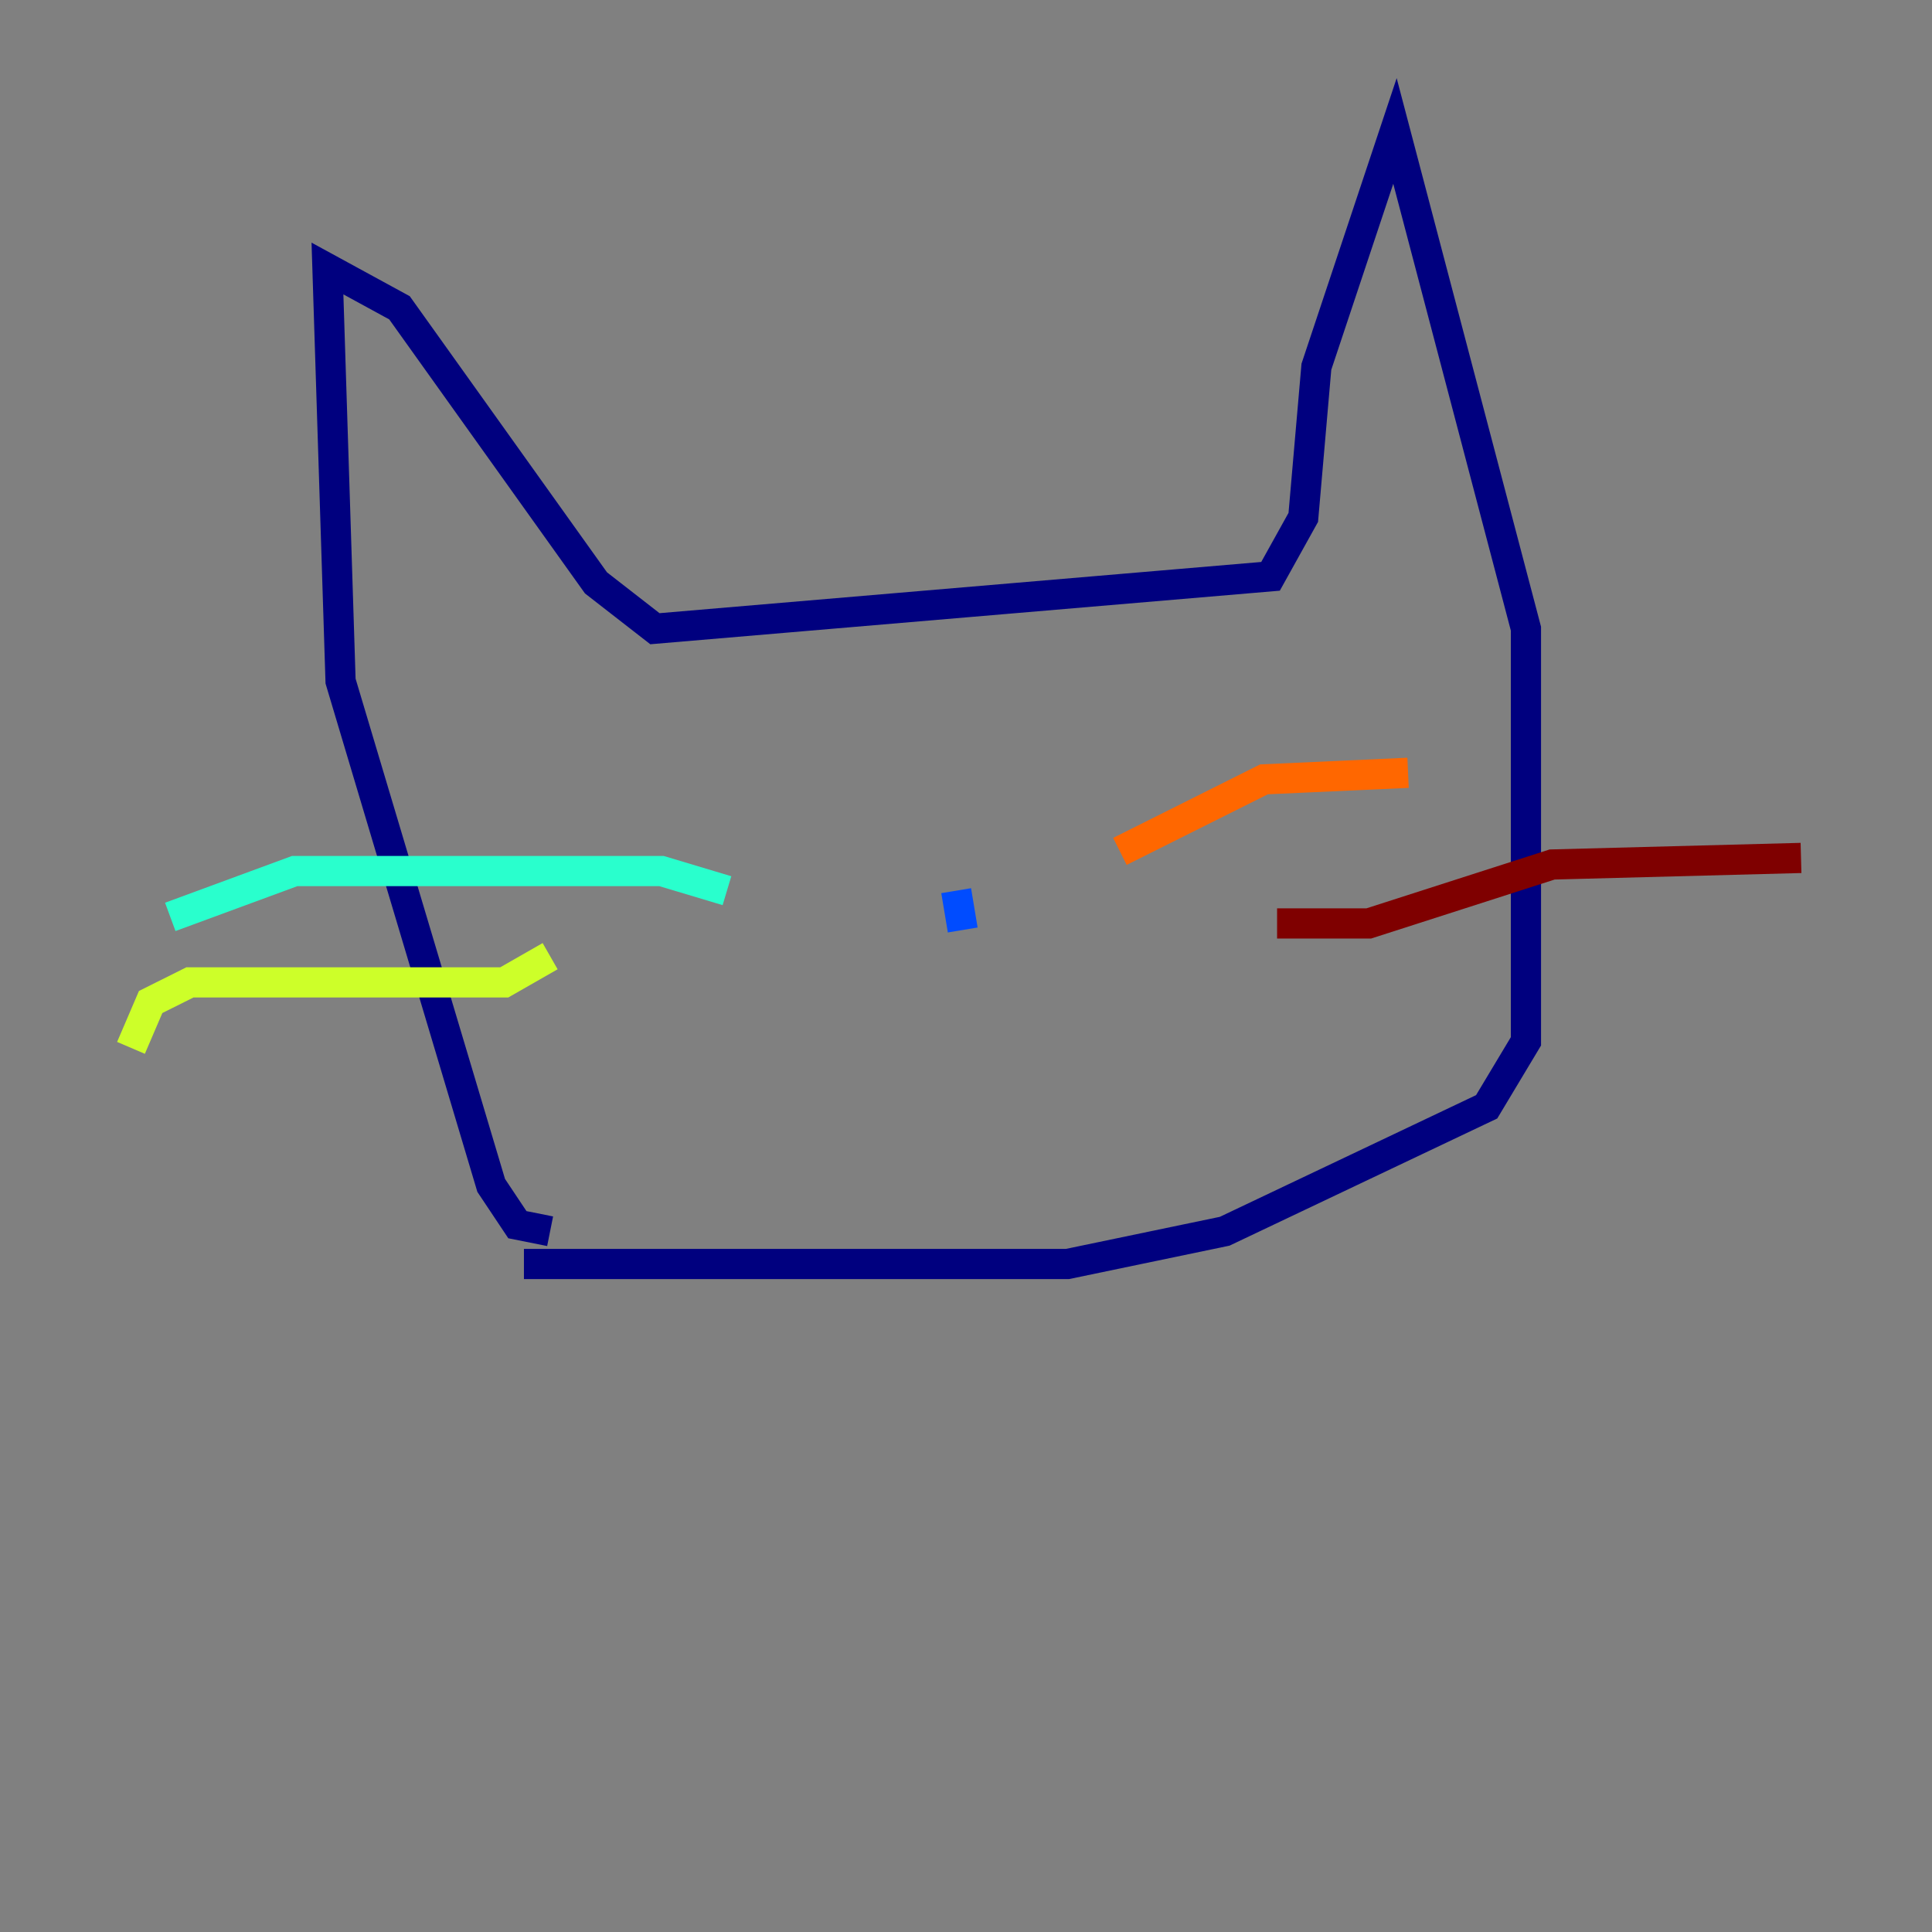 <?xml version="1.0" encoding="utf-8" ?>
<svg baseProfile="tiny" height="128" version="1.2" viewBox="0,0,128,128" width="128" xmlns="http://www.w3.org/2000/svg" xmlns:ev="http://www.w3.org/2001/xml-events" xmlns:xlink="http://www.w3.org/1999/xlink"><rect x="0" y="0" width="128" height="128" fill="#808080" stroke="none"/><defs /><polyline fill="none" points="36.447,81.573 34.278,81.139 32.542,78.536 22.563,45.125 21.695,17.79 26.468,20.393 39.485,38.617 43.39,41.654 84.176,38.183 86.346,34.278 87.214,24.298 92.42,8.678 101.098,41.654 101.098,68.99 98.495,73.329 81.139,81.573 70.725,83.742 34.712,83.742" stroke="#00007f" stroke-width="2" /><polyline fill="none" points="63.349,59.01 63.783,61.614" stroke="#004cff" stroke-width="2" /><polyline fill="none" points="48.163,59.01 43.824,57.709 19.525,57.709 11.281,60.746" stroke="#29ffcd" stroke-width="2" /><polyline fill="none" points="36.447,63.349 33.41,65.085 12.583,65.085 9.98,66.386 8.678,69.424" stroke="#cdff29" stroke-width="2" /><polyline fill="none" points="74.197,56.407 83.742,51.634 93.288,51.2" stroke="#ff6700" stroke-width="2" /><polyline fill="none" points="84.61,61.18 90.685,61.18 102.834,57.275 119.322,56.841" stroke="#7f0000" stroke-width="2" /></svg>
